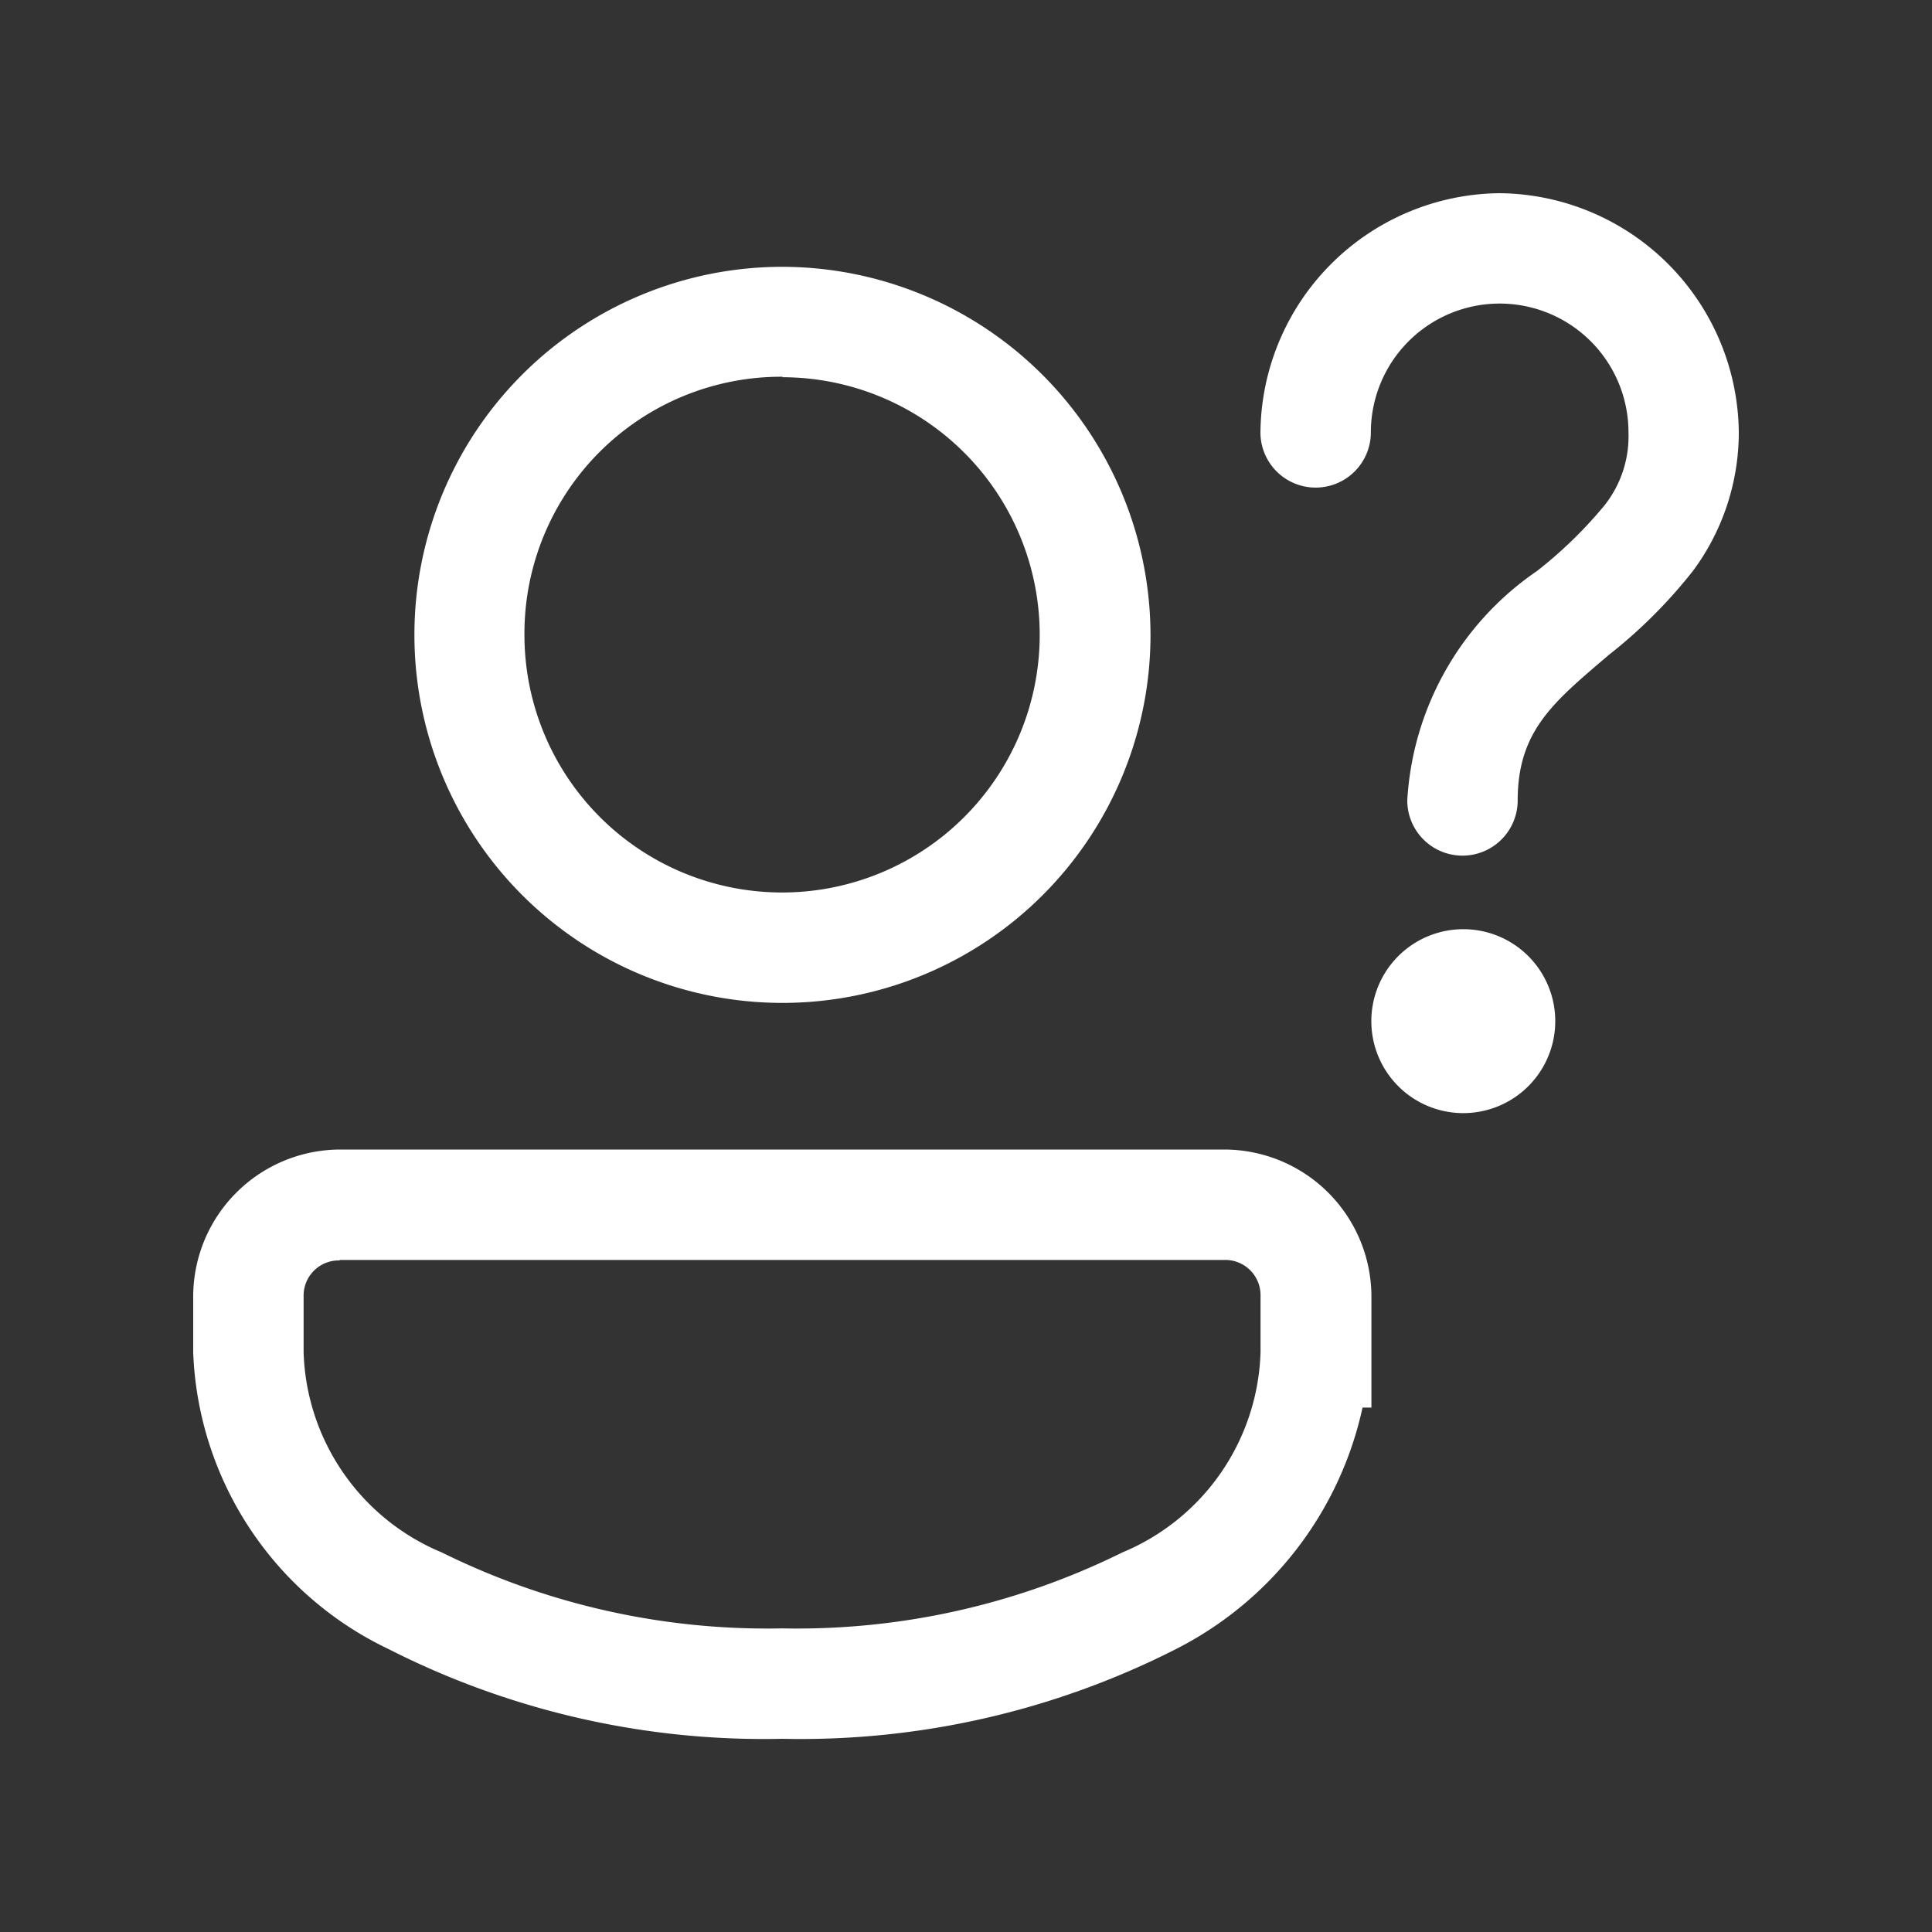 <svg xmlns="http://www.w3.org/2000/svg" width="20" height="20" viewBox="0 0 20 20">
  <rect x="0" y="0" width="20" height="20" fill="#333333" stroke="none"/>
  <g id="Group_364699" data-name="Group 364699" transform="translate(-14 -23)">
    <rect id="Rectangle_113265" data-name="Rectangle 113265" width="20" height="20" transform="translate(14 23)" fill="#fff" opacity="0"/>
    <path id="icons8-inquiry" d="M17.524,2a2.5,2.5,0,0,0-2.476,2.476.571.571,0,1,0,1.143,0,1.333,1.333,0,1,1,2.667,0,1.153,1.153,0,0,1-.247.754,4.494,4.494,0,0,1-.7.681,3.091,3.091,0,0,0-1.343,2.375.571.571,0,1,0,1.143,0c0-.724.375-1.021.943-1.506a5.156,5.156,0,0,0,.876-.876A2.409,2.409,0,0,0,20,4.476,2.5,2.5,0,0,0,17.524,2ZM10.1,2.762a3.81,3.81,0,1,0,3.81,3.81A3.818,3.818,0,0,0,10.1,2.762Zm0,1.143A2.667,2.667,0,1,1,7.429,6.571,2.658,2.658,0,0,1,10.1,3.9Zm7.048,5.714a.952.952,0,1,0,.952.952A.952.952,0,0,0,17.143,9.619ZM5.516,11.9A1.524,1.524,0,0,0,4,13.42V14a3.55,3.55,0,0,0,2.022,3.071A8.574,8.574,0,0,0,10.1,18a8.574,8.574,0,0,0,4.074-.929,3.682,3.682,0,0,0,1.931-2.5h.092V13.42A1.525,1.525,0,0,0,14.675,11.9Zm0,1.143h9.159a.365.365,0,0,1,.374.373v.008h0V14a2.321,2.321,0,0,1-1.431,2.071,7.594,7.594,0,0,1-3.522.786,7.594,7.594,0,0,1-3.522-.786A2.321,2.321,0,0,1,5.143,14v-.58A.364.364,0,0,1,5.516,13.048Z" transform="translate(12 23)" fill="#fff"/>
  </g>
</svg>
